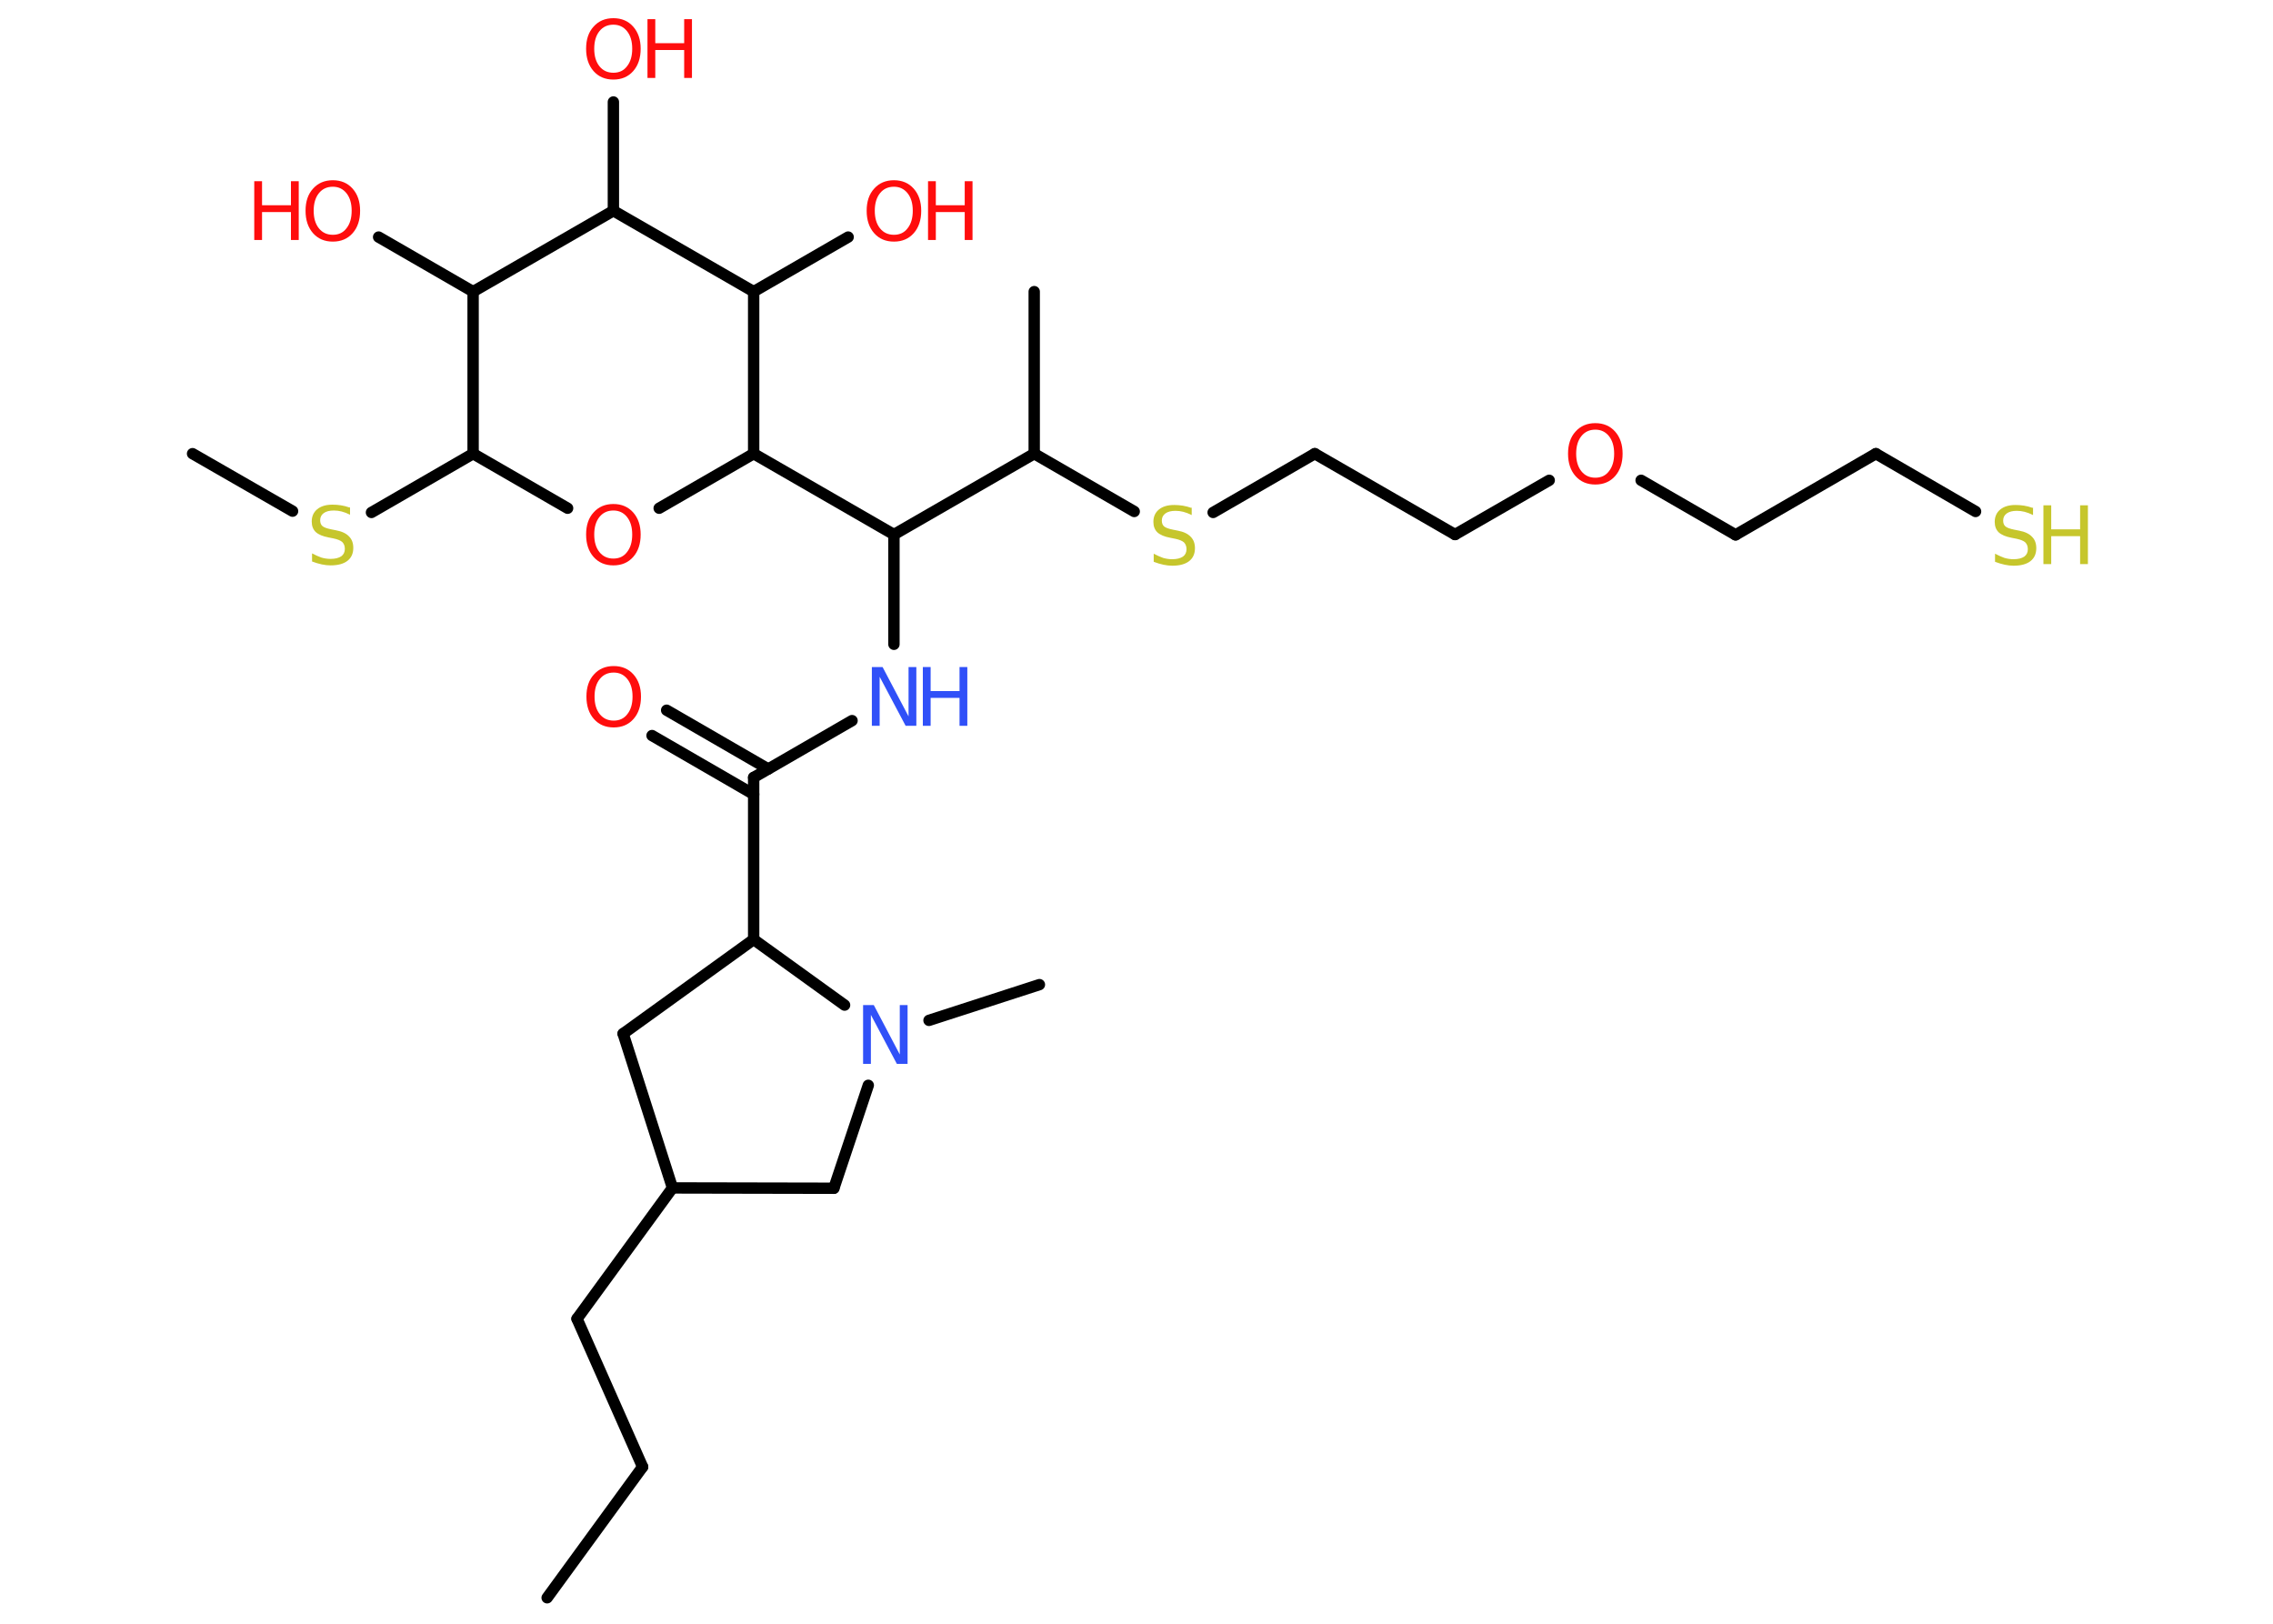 <?xml version='1.0' encoding='UTF-8'?>
<!DOCTYPE svg PUBLIC "-//W3C//DTD SVG 1.1//EN" "http://www.w3.org/Graphics/SVG/1.1/DTD/svg11.dtd">
<svg version='1.2' xmlns='http://www.w3.org/2000/svg' xmlns:xlink='http://www.w3.org/1999/xlink' width='70.0mm' height='50.0mm' viewBox='0 0 70.0 50.0'>
  <desc>Generated by the Chemistry Development Kit (http://github.com/cdk)</desc>
  <g stroke-linecap='round' stroke-linejoin='round' stroke='#000000' stroke-width='.35' fill='#FF0D0D'>
    <rect x='.0' y='.0' width='70.0' height='50.0' fill='#FFFFFF' stroke='none'/>
    <g id='mol1' class='mol'>
      <line id='mol1bnd1' class='bond' x1='16.85' y1='49.2' x2='19.79' y2='45.17'/>
      <line id='mol1bnd2' class='bond' x1='19.79' y1='45.17' x2='17.77' y2='40.61'/>
      <line id='mol1bnd3' class='bond' x1='17.77' y1='40.61' x2='20.71' y2='36.58'/>
      <line id='mol1bnd4' class='bond' x1='20.71' y1='36.58' x2='19.19' y2='31.83'/>
      <line id='mol1bnd5' class='bond' x1='19.19' y1='31.83' x2='23.21' y2='28.93'/>
      <line id='mol1bnd6' class='bond' x1='23.21' y1='28.93' x2='23.21' y2='23.94'/>
      <g id='mol1bnd7' class='bond'>
        <line x1='23.21' y1='24.46' x2='20.08' y2='22.65'/>
        <line x1='23.66' y1='23.68' x2='20.53' y2='21.87'/>
      </g>
      <line id='mol1bnd8' class='bond' x1='23.21' y1='23.94' x2='26.24' y2='22.19'/>
      <line id='mol1bnd9' class='bond' x1='27.53' y1='19.84' x2='27.53' y2='16.46'/>
      <line id='mol1bnd10' class='bond' x1='27.53' y1='16.46' x2='31.85' y2='13.97'/>
      <line id='mol1bnd11' class='bond' x1='31.85' y1='13.97' x2='31.85' y2='8.98'/>
      <line id='mol1bnd12' class='bond' x1='31.85' y1='13.97' x2='34.93' y2='15.75'/>
      <line id='mol1bnd13' class='bond' x1='37.36' y1='15.78' x2='40.49' y2='13.97'/>
      <line id='mol1bnd14' class='bond' x1='40.49' y1='13.97' x2='44.81' y2='16.46'/>
      <line id='mol1bnd15' class='bond' x1='44.81' y1='16.46' x2='47.71' y2='14.79'/>
      <line id='mol1bnd16' class='bond' x1='50.54' y1='14.79' x2='53.45' y2='16.47'/>
      <line id='mol1bnd17' class='bond' x1='53.45' y1='16.47' x2='57.77' y2='13.97'/>
      <line id='mol1bnd18' class='bond' x1='57.77' y1='13.97' x2='60.84' y2='15.75'/>
      <line id='mol1bnd19' class='bond' x1='27.53' y1='16.46' x2='23.21' y2='13.97'/>
      <line id='mol1bnd20' class='bond' x1='23.21' y1='13.97' x2='20.3' y2='15.65'/>
      <line id='mol1bnd21' class='bond' x1='17.48' y1='15.65' x2='14.57' y2='13.97'/>
      <line id='mol1bnd22' class='bond' x1='14.57' y1='13.97' x2='11.44' y2='15.78'/>
      <line id='mol1bnd23' class='bond' x1='9.01' y1='15.74' x2='5.93' y2='13.97'/>
      <line id='mol1bnd24' class='bond' x1='14.57' y1='13.97' x2='14.57' y2='8.98'/>
      <line id='mol1bnd25' class='bond' x1='14.57' y1='8.98' x2='11.66' y2='7.3'/>
      <line id='mol1bnd26' class='bond' x1='14.57' y1='8.98' x2='18.89' y2='6.49'/>
      <line id='mol1bnd27' class='bond' x1='18.89' y1='6.49' x2='18.89' y2='3.14'/>
      <line id='mol1bnd28' class='bond' x1='18.89' y1='6.49' x2='23.21' y2='8.98'/>
      <line id='mol1bnd29' class='bond' x1='23.21' y1='13.97' x2='23.21' y2='8.98'/>
      <line id='mol1bnd30' class='bond' x1='23.21' y1='8.98' x2='26.12' y2='7.3'/>
      <line id='mol1bnd31' class='bond' x1='23.21' y1='28.93' x2='26.01' y2='30.95'/>
      <line id='mol1bnd32' class='bond' x1='28.61' y1='31.42' x2='32.01' y2='30.32'/>
      <line id='mol1bnd33' class='bond' x1='26.74' y1='33.42' x2='25.68' y2='36.59'/>
      <line id='mol1bnd34' class='bond' x1='20.71' y1='36.58' x2='25.68' y2='36.59'/>
      <path id='mol1atm8' class='atom' d='M18.9 20.71q-.27 .0 -.43 .2q-.16 .2 -.16 .54q.0 .34 .16 .54q.16 .2 .43 .2q.27 .0 .42 -.2q.16 -.2 .16 -.54q.0 -.34 -.16 -.54q-.16 -.2 -.42 -.2zM18.9 20.51q.38 .0 .61 .26q.23 .26 .23 .68q.0 .43 -.23 .69q-.23 .26 -.61 .26q-.38 .0 -.61 -.26q-.23 -.26 -.23 -.69q.0 -.43 .23 -.68q.23 -.26 .61 -.26z' stroke='none'/>
      <g id='mol1atm9' class='atom'>
        <path d='M26.85 20.54h.33l.8 1.52v-1.52h.24v1.81h-.33l-.8 -1.51v1.51h-.24v-1.81z' stroke='none' fill='#3050F8'/>
        <path d='M28.42 20.54h.24v.74h.89v-.74h.24v1.81h-.24v-.86h-.89v.86h-.24v-1.81z' stroke='none' fill='#3050F8'/>
      </g>
      <path id='mol1atm13' class='atom' d='M36.7 15.62v.24q-.14 -.07 -.26 -.1q-.12 -.03 -.24 -.03q-.2 .0 -.31 .08q-.11 .08 -.11 .22q.0 .12 .07 .18q.07 .06 .27 .1l.15 .03q.27 .05 .4 .19q.13 .13 .13 .35q.0 .26 -.18 .4q-.18 .14 -.52 .14q-.13 .0 -.27 -.03q-.14 -.03 -.3 -.09v-.25q.15 .08 .29 .13q.14 .04 .28 .04q.21 .0 .33 -.08q.11 -.08 .11 -.23q.0 -.13 -.08 -.21q-.08 -.07 -.27 -.11l-.15 -.03q-.27 -.05 -.4 -.17q-.12 -.12 -.12 -.32q.0 -.24 .17 -.38q.17 -.14 .47 -.14q.13 .0 .26 .02q.13 .02 .27 .07z' stroke='none' fill='#C6C62C'/>
      <path id='mol1atm16' class='atom' d='M49.13 13.23q-.27 .0 -.43 .2q-.16 .2 -.16 .54q.0 .34 .16 .54q.16 .2 .43 .2q.27 .0 .42 -.2q.16 -.2 .16 -.54q.0 -.34 -.16 -.54q-.16 -.2 -.42 -.2zM49.13 13.03q.38 .0 .61 .26q.23 .26 .23 .68q.0 .43 -.23 .69q-.23 .26 -.61 .26q-.38 .0 -.61 -.26q-.23 -.26 -.23 -.69q.0 -.43 .23 -.68q.23 -.26 .61 -.26z' stroke='none'/>
      <g id='mol1atm19' class='atom'>
        <path d='M62.61 15.62v.24q-.14 -.07 -.26 -.1q-.12 -.03 -.24 -.03q-.2 .0 -.31 .08q-.11 .08 -.11 .22q.0 .12 .07 .18q.07 .06 .27 .1l.15 .03q.27 .05 .4 .19q.13 .13 .13 .35q.0 .26 -.18 .4q-.18 .14 -.52 .14q-.13 .0 -.27 -.03q-.14 -.03 -.3 -.09v-.25q.15 .08 .29 .13q.14 .04 .28 .04q.21 .0 .33 -.08q.11 -.08 .11 -.23q.0 -.13 -.08 -.21q-.08 -.07 -.27 -.11l-.15 -.03q-.27 -.05 -.4 -.17q-.12 -.12 -.12 -.32q.0 -.24 .17 -.38q.17 -.14 .47 -.14q.13 .0 .26 .02q.13 .02 .27 .07z' stroke='none' fill='#C6C62C'/>
        <path d='M62.93 15.56h.24v.74h.89v-.74h.24v1.81h-.24v-.86h-.89v.86h-.24v-1.81z' stroke='none' fill='#C6C62C'/>
      </g>
      <path id='mol1atm21' class='atom' d='M18.89 15.72q-.27 .0 -.43 .2q-.16 .2 -.16 .54q.0 .34 .16 .54q.16 .2 .43 .2q.27 .0 .42 -.2q.16 -.2 .16 -.54q.0 -.34 -.16 -.54q-.16 -.2 -.42 -.2zM18.89 15.52q.38 .0 .61 .26q.23 .26 .23 .68q.0 .43 -.23 .69q-.23 .26 -.61 .26q-.38 .0 -.61 -.26q-.23 -.26 -.23 -.69q.0 -.43 .23 -.68q.23 -.26 .61 -.26z' stroke='none'/>
      <path id='mol1atm23' class='atom' d='M10.78 15.61v.24q-.14 -.07 -.26 -.1q-.12 -.03 -.24 -.03q-.2 .0 -.31 .08q-.11 .08 -.11 .22q.0 .12 .07 .18q.07 .06 .27 .1l.15 .03q.27 .05 .4 .19q.13 .13 .13 .35q.0 .26 -.18 .4q-.18 .14 -.52 .14q-.13 .0 -.27 -.03q-.14 -.03 -.3 -.09v-.25q.15 .08 .29 .13q.14 .04 .28 .04q.21 .0 .33 -.08q.11 -.08 .11 -.23q.0 -.13 -.08 -.21q-.08 -.07 -.27 -.11l-.15 -.03q-.27 -.05 -.4 -.17q-.12 -.12 -.12 -.32q.0 -.24 .17 -.38q.17 -.14 .47 -.14q.13 .0 .26 .02q.13 .02 .27 .07z' stroke='none' fill='#C6C62C'/>
      <g id='mol1atm26' class='atom'>
        <path d='M10.25 5.75q-.27 .0 -.43 .2q-.16 .2 -.16 .54q.0 .34 .16 .54q.16 .2 .43 .2q.27 .0 .42 -.2q.16 -.2 .16 -.54q.0 -.34 -.16 -.54q-.16 -.2 -.42 -.2zM10.25 5.55q.38 .0 .61 .26q.23 .26 .23 .68q.0 .43 -.23 .69q-.23 .26 -.61 .26q-.38 .0 -.61 -.26q-.23 -.26 -.23 -.69q.0 -.43 .23 -.68q.23 -.26 .61 -.26z' stroke='none'/>
        <path d='M7.83 5.58h.24v.74h.89v-.74h.24v1.81h-.24v-.86h-.89v.86h-.24v-1.81z' stroke='none'/>
      </g>
      <g id='mol1atm28' class='atom'>
        <path d='M18.89 .76q-.27 .0 -.43 .2q-.16 .2 -.16 .54q.0 .34 .16 .54q.16 .2 .43 .2q.27 .0 .42 -.2q.16 -.2 .16 -.54q.0 -.34 -.16 -.54q-.16 -.2 -.42 -.2zM18.89 .56q.38 .0 .61 .26q.23 .26 .23 .68q.0 .43 -.23 .69q-.23 .26 -.61 .26q-.38 .0 -.61 -.26q-.23 -.26 -.23 -.69q.0 -.43 .23 -.68q.23 -.26 .61 -.26z' stroke='none'/>
        <path d='M19.94 .59h.24v.74h.89v-.74h.24v1.81h-.24v-.86h-.89v.86h-.24v-1.81z' stroke='none'/>
      </g>
      <g id='mol1atm30' class='atom'>
        <path d='M27.53 5.75q-.27 .0 -.43 .2q-.16 .2 -.16 .54q.0 .34 .16 .54q.16 .2 .43 .2q.27 .0 .42 -.2q.16 -.2 .16 -.54q.0 -.34 -.16 -.54q-.16 -.2 -.42 -.2zM27.53 5.55q.38 .0 .61 .26q.23 .26 .23 .68q.0 .43 -.23 .69q-.23 .26 -.61 .26q-.38 .0 -.61 -.26q-.23 -.26 -.23 -.69q.0 -.43 .23 -.68q.23 -.26 .61 -.26z' stroke='none'/>
        <path d='M28.58 5.58h.24v.74h.89v-.74h.24v1.81h-.24v-.86h-.89v.86h-.24v-1.81z' stroke='none'/>
      </g>
      <path id='mol1atm31' class='atom' d='M26.58 30.95h.33l.8 1.52v-1.52h.24v1.81h-.33l-.8 -1.51v1.51h-.24v-1.81z' stroke='none' fill='#3050F8'/>
    </g>
  </g>
</svg>
